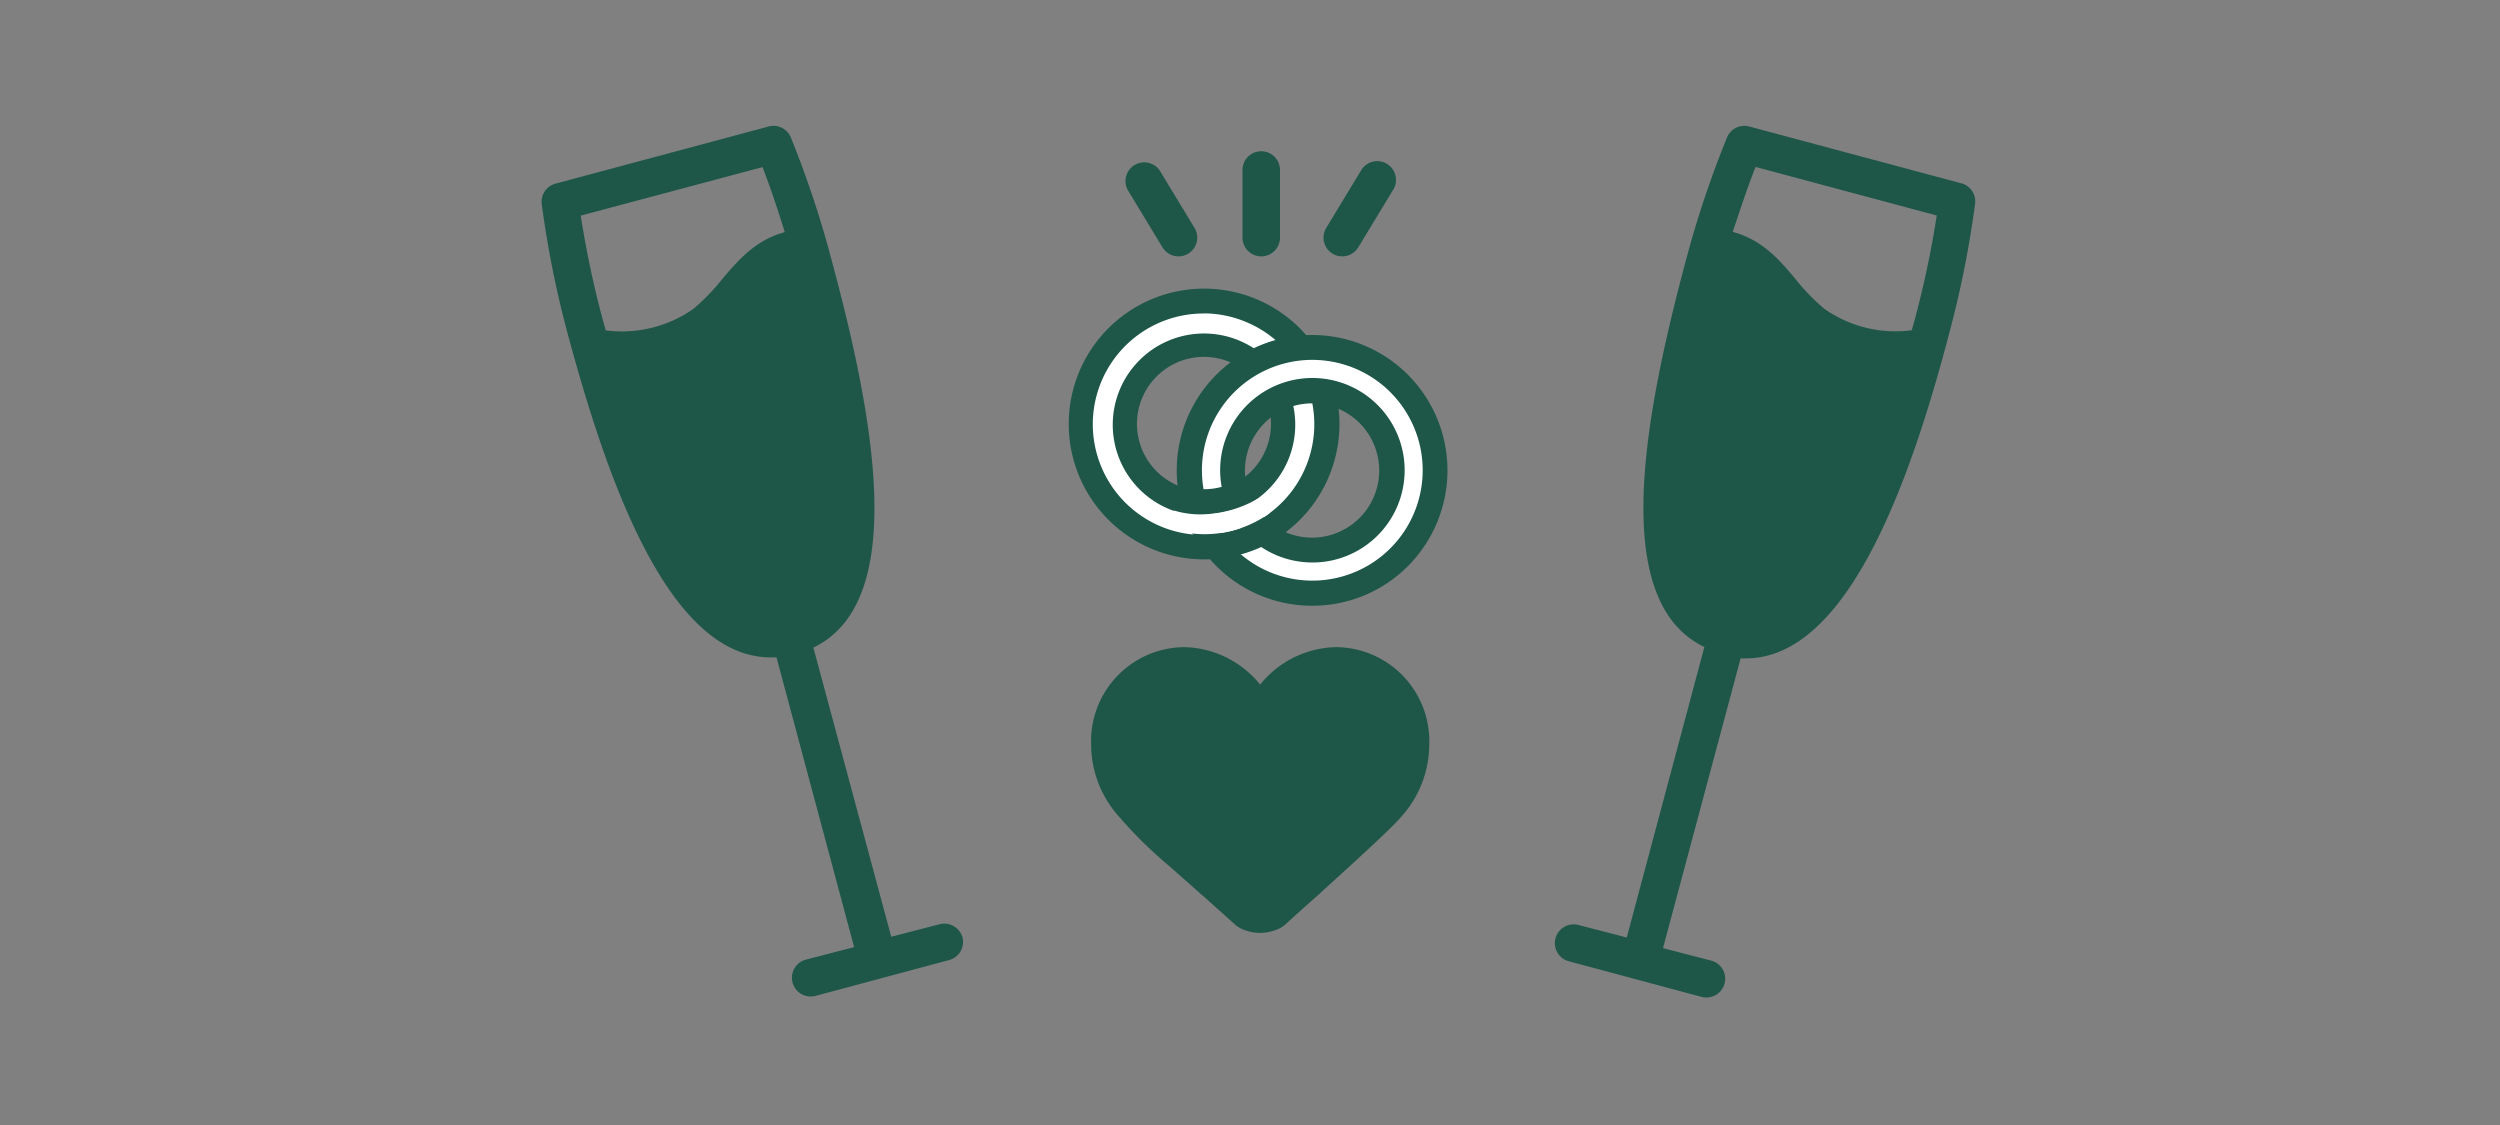 <svg xmlns="http://www.w3.org/2000/svg" viewBox="0 0 200 90"><rect x="0" y="0" width="200" height="90" fill="#808080" stroke="none"/><defs><style>.cls-1{fill:#1e5748;}.cls-2{fill:#fff;}</style></defs><title>TDpublic_illustrations_200x90_PSI</title><g id="ARTWORK"><path class="cls-1" d="M99.47,74.37a2.59,2.59,0,0,1-.34-.17,2.2,2.2,0,0,1-.38-.28c-.83-.77-5.11-4.55-5.31-4.72a34.1,34.1,0,0,1-3.91-3.86,8.64,8.64,0,0,1-2.24-5.76,7.52,7.52,0,0,1,7.44-7.81,8,8,0,0,1,6.08,3,8,8,0,0,1,6.09-3,7.52,7.52,0,0,1,7.44,7.81,8.64,8.64,0,0,1-2.24,5.76c-.87,1.07-6.39,6-6.48,6.11-1.06.94-1.92,1.7-2.75,2.47a2.17,2.17,0,0,1-.39.29,2.51,2.51,0,0,1-.36.17l.23-.11a3.49,3.49,0,0,1-3.09,0Z"/><path class="cls-1" d="M157,14.69l-17.06-4.57a1.5,1.5,0,0,0-1.78.88,81.22,81.22,0,0,0-3.27,9.76c-3.39,12.66-6.17,27.36,1.46,31L130.14,75l-3.86-1a1.5,1.5,0,1,0-.78,2.9l10.62,2.85a1.54,1.54,0,0,0,.39.05,1.5,1.5,0,0,0,.39-2.95l-3.86-1,6.21-23.18c.16,0,.32,0,.47,0C148,52.6,153,37.89,156,26.43a81.2,81.2,0,0,0,2-10.08A1.5,1.5,0,0,0,157,14.69Zm-16.54-1.33,14.48,3.88a79,79,0,0,1-1.78,8.4c-.07.27-.15.52-.22.78a9.91,9.91,0,0,1-7-1.72,16.66,16.66,0,0,1-2.32-2.4c-1.29-1.54-2.64-3.11-5-3.75C139.21,16.79,139.79,15,140.44,13.37Z"/><path class="cls-1" d="M77,75a1.51,1.51,0,0,0-1.84-1.06l-3.86,1L65.07,51.81c7.64-3.68,4.86-18.39,1.46-31A81.61,81.61,0,0,0,63.27,11a1.5,1.5,0,0,0-1.78-.88L44.44,14.69a1.5,1.5,0,0,0-1.1,1.65,81.15,81.15,0,0,0,2,10.08c3.07,11.46,8,26.17,16.31,26.17.16,0,.32,0,.47,0l6.21,23.18-3.86,1a1.5,1.5,0,0,0,.39,2.95,1.54,1.54,0,0,0,.39-.05l10.62-2.85A1.5,1.5,0,0,0,77,75ZM61,13.37c.65,1.67,1.23,3.42,1.78,5.2-2.34.64-3.69,2.21-5,3.75a16.66,16.66,0,0,1-2.32,2.4,10,10,0,0,1-7,1.71l-.22-.78a79,79,0,0,1-1.78-8.4Z"/><path class="cls-1" d="M94.25,20.51A1.5,1.5,0,0,1,93,19.79l-2.77-4.57a1.5,1.5,0,0,1,2.56-1.56l2.77,4.57a1.5,1.5,0,0,1-1.28,2.28Z"/><path class="cls-1" d="M107.38,20.51a1.5,1.5,0,0,1-1.28-2.28l2.77-4.57a1.5,1.5,0,1,1,2.56,1.56l-2.77,4.57A1.5,1.5,0,0,1,107.38,20.51Z"/><path class="cls-1" d="M100.9,20.51A1.5,1.5,0,0,1,99.4,19v-5.4a1.5,1.5,0,0,1,3,0V19A1.5,1.5,0,0,1,100.9,20.51Z"/><path class="cls-2" d="M100,24.8a9.83,9.83,0,1,0,5.41,12.81A9.83,9.83,0,0,0,100,24.8Zm-6.1,15a6.36,6.36,0,1,1,8.29-3.5A6.36,6.36,0,0,1,93.93,39.81Z"/><path class="cls-1" d="M96.31,44.75A10.83,10.83,0,1,1,106.36,38,10.77,10.77,0,0,1,96.31,44.75Zm0-19.67a8.86,8.86,0,1,0,3.33.66h0A8.82,8.82,0,0,0,96.32,25.07Zm0,16.2a7.36,7.36,0,0,1-2.77-.55h0a7.3,7.3,0,1,1,2.77.55Zm0-12.73a5.36,5.36,0,0,0-2,10.33h0a5.36,5.36,0,1,0,2-10.33Z"/><path class="cls-2" d="M108.71,28.52a9.83,9.83,0,1,0,5.41,12.81A9.83,9.83,0,0,0,108.71,28.52Zm-6.1,15a6.36,6.36,0,1,1,8.29-3.5A6.36,6.36,0,0,1,102.62,43.52Z"/><path class="cls-1" d="M105,48.46A10.83,10.83,0,1,1,115,41.71,10.79,10.79,0,0,1,105,48.46Zm0-19.67a8.83,8.83,0,1,0,3.31.65A8.85,8.85,0,0,0,105,28.79ZM105,45a7.38,7.38,0,1,1,2.86-.58A7.36,7.36,0,0,1,105,45Zm0-12.73a5.37,5.37,0,1,0,2,.4A5.35,5.35,0,0,0,105,32.26Z"/><path class="cls-2" d="M99,39.54a6.36,6.36,0,0,1-3.51.56"/><path class="cls-1" d="M96.3,41.15a7.29,7.29,0,0,1-.92-.06l.25-2a5.37,5.37,0,0,0,3-.47l.85,1.81A7.36,7.36,0,0,1,96.3,41.15Z"/><path class="cls-2" d="M97.23,43.71A9.88,9.88,0,0,0,101,42.56"/><path class="cls-1" d="M97.32,44.7l-.19-2a8.8,8.8,0,0,0,3.38-1l1,1.76A10.8,10.8,0,0,1,97.32,44.7Z"/><path class="cls-2" d="M101.56,41.06a6.51,6.51,0,0,1-1-1.13,9.23,9.23,0,0,1-4.65,1.22,7.35,7.35,0,0,1-2-.31,11.22,11.22,0,0,0,.71,1.72A8.87,8.87,0,0,0,101.56,41.06Z"/></g></svg>